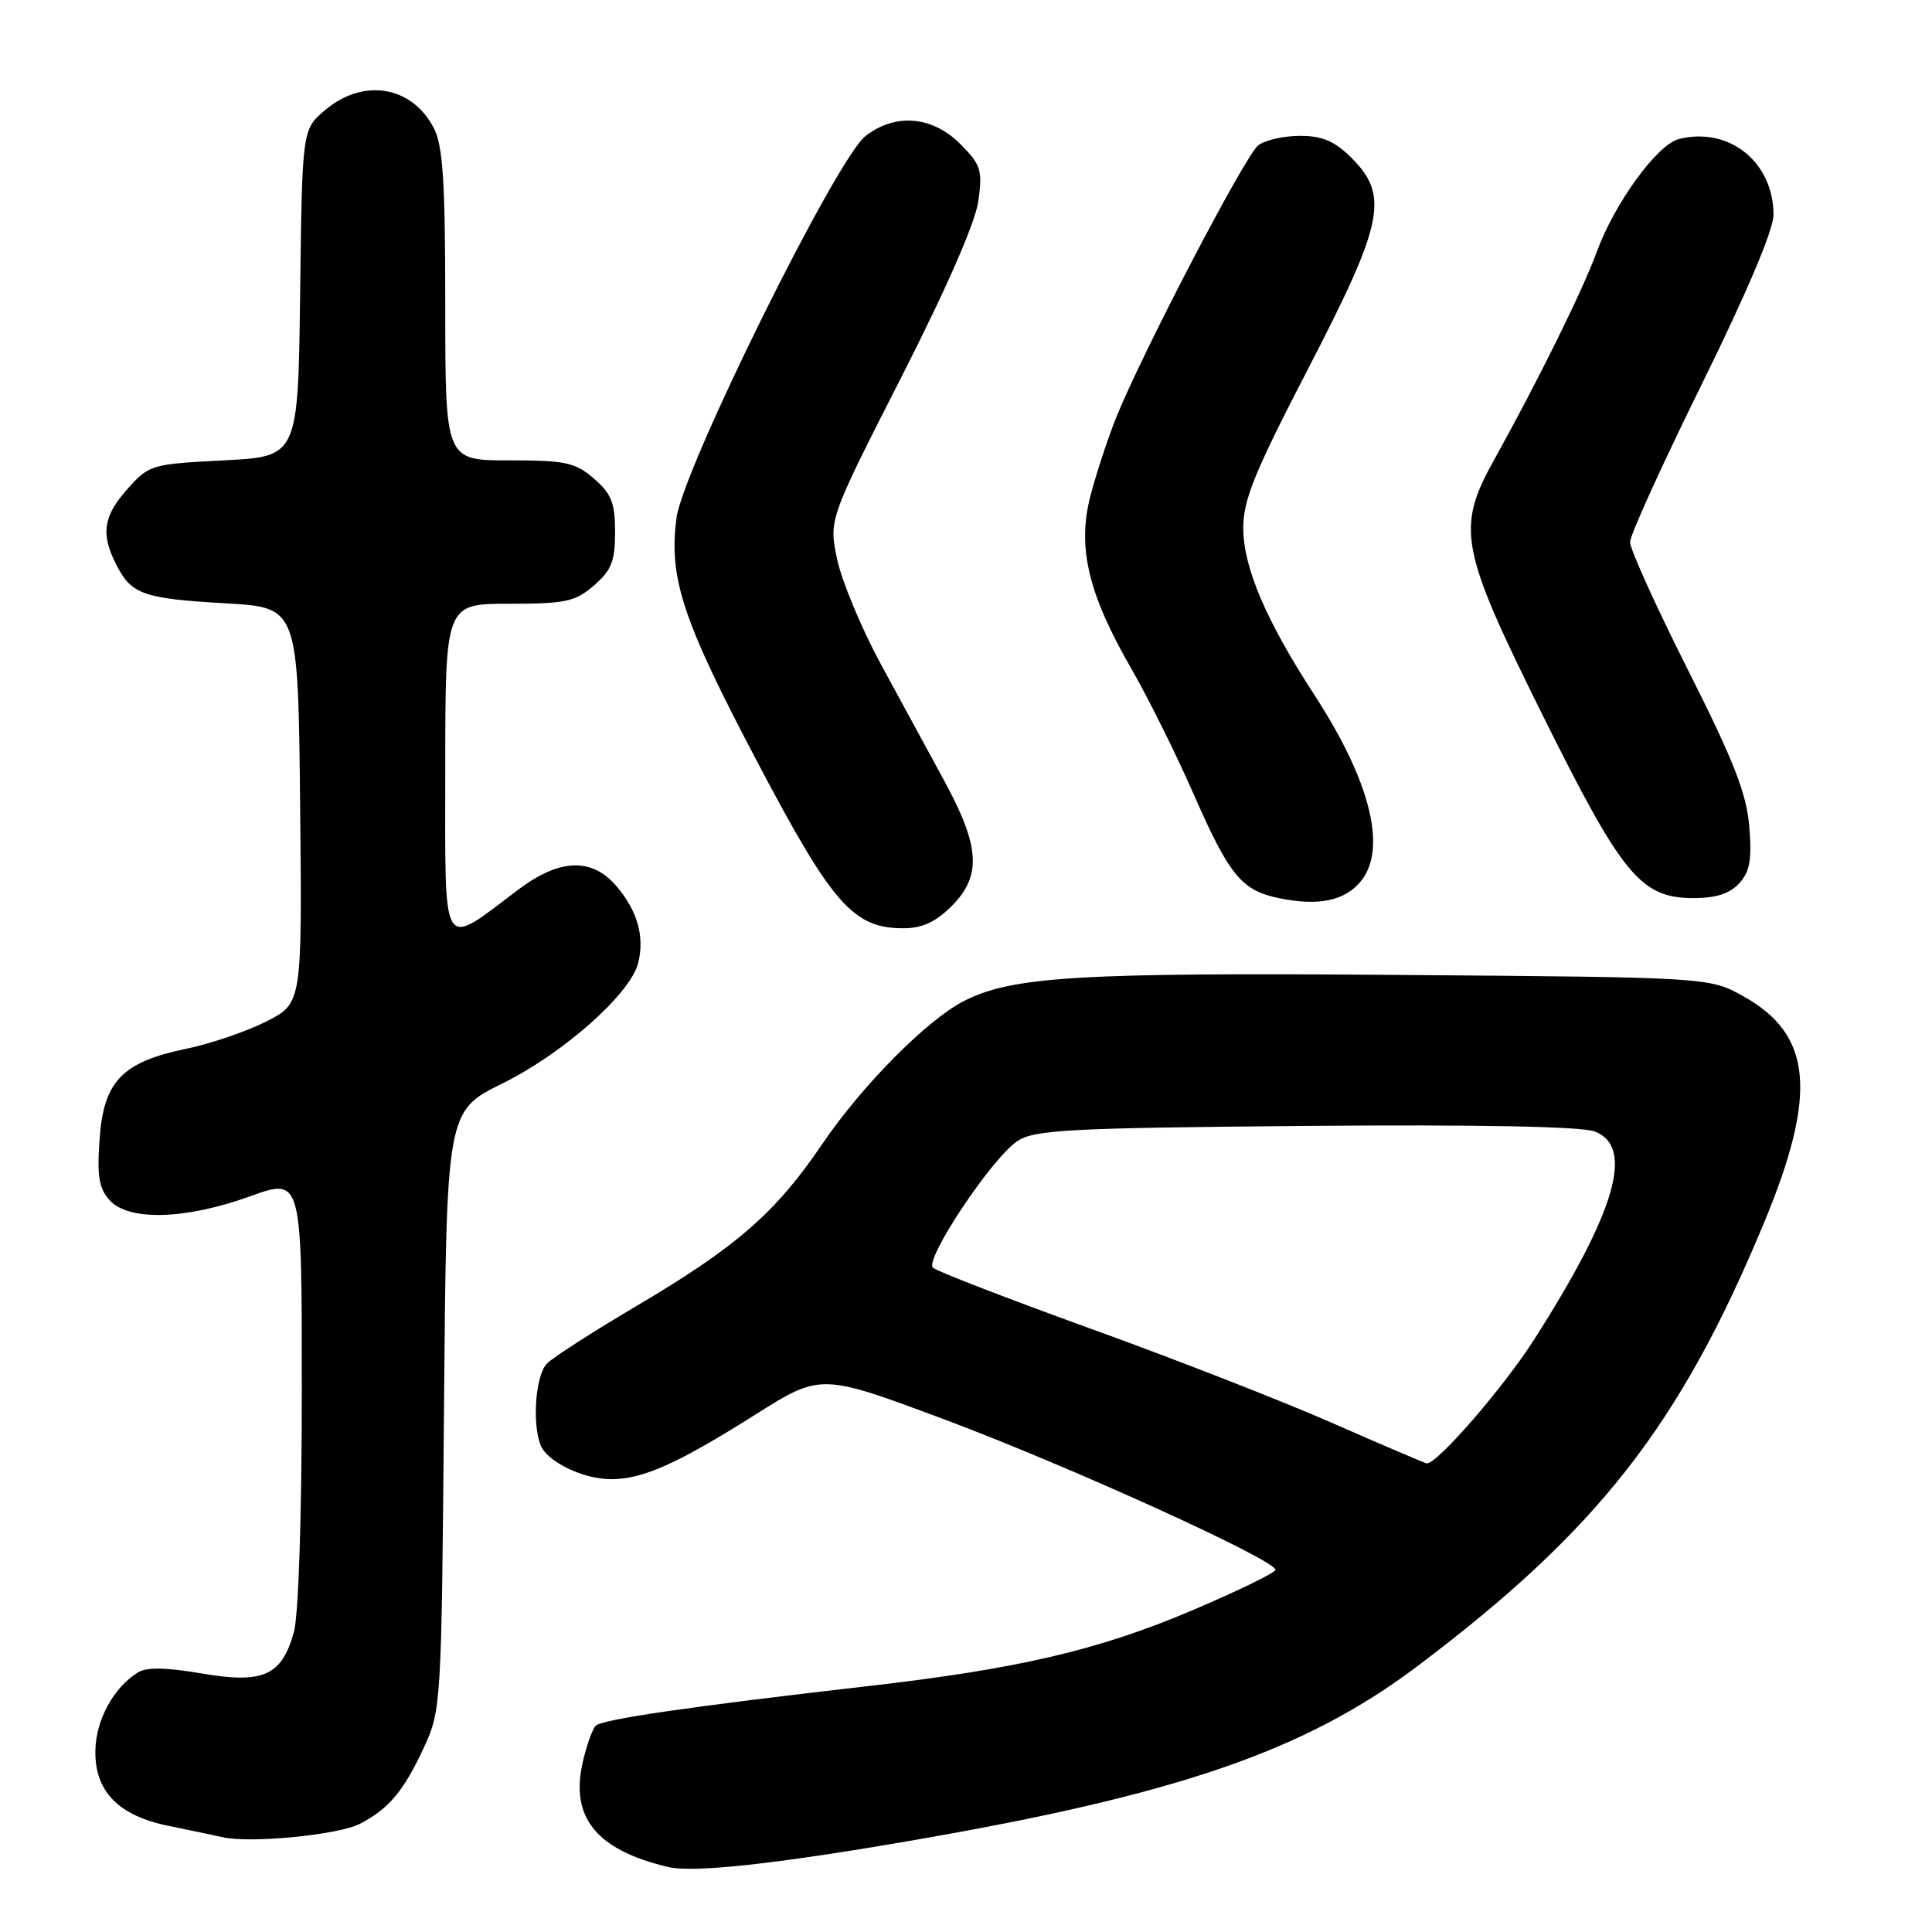 <?xml version="1.0" encoding="UTF-8" standalone="no"?>
<!DOCTYPE svg PUBLIC "-//W3C//DTD SVG 1.1//EN" "http://www.w3.org/Graphics/SVG/1.1/DTD/svg11.dtd" >
<svg xmlns="http://www.w3.org/2000/svg" xmlns:xlink="http://www.w3.org/1999/xlink" version="1.1" viewBox="0 0 256 256">
 <g >
 <path fill="currentColor"
d=" M 120.69 243.90 C 156.06 237.80 172.90 232.00 187.77 220.81 C 211.74 202.76 222.62 188.84 233.76 161.98 C 240.86 144.88 240.14 137.09 231.00 132.01 C 226.50 129.50 226.50 129.50 185.06 129.18 C 142.76 128.85 134.02 129.39 127.65 132.68 C 122.76 135.21 114.12 143.95 108.94 151.61 C 102.82 160.65 97.59 165.22 84.49 172.96 C 78.70 176.38 73.30 179.84 72.49 180.66 C 70.98 182.16 70.48 188.48 71.62 191.46 C 72.47 193.68 77.26 196.00 80.98 196.00 C 85.19 196.00 89.81 193.93 100.06 187.46 C 108.76 181.97 108.76 181.97 125.13 188.08 C 141.44 194.17 169.00 206.69 169.00 208.01 C 169.00 208.39 164.02 210.81 157.93 213.40 C 145.54 218.66 134.88 221.14 115.00 223.42 C 91.40 226.13 79.78 227.82 78.94 228.67 C 78.48 229.13 77.70 231.35 77.19 233.62 C 75.57 240.87 79.08 245.14 88.50 247.38 C 91.85 248.18 102.65 247.01 120.69 243.90 Z  M 47.68 241.67 C 51.54 239.67 53.52 237.30 56.21 231.46 C 58.45 226.60 58.51 225.70 58.83 186.86 C 59.16 147.23 59.16 147.23 66.56 143.57 C 74.67 139.56 83.53 131.70 84.56 127.61 C 85.44 124.09 84.46 120.65 81.65 117.38 C 78.42 113.62 74.16 113.77 68.73 117.84 C 58.30 125.68 59.00 126.82 59.00 102.03 C 59.00 80.00 59.00 80.00 67.44 80.00 C 74.93 80.00 76.21 79.73 78.69 77.59 C 81.02 75.58 81.50 74.38 81.50 70.50 C 81.50 66.62 81.02 65.42 78.69 63.41 C 76.21 61.27 74.93 61.00 67.44 61.00 C 59.00 61.00 59.00 61.00 59.00 40.45 C 59.00 24.08 58.69 19.31 57.49 16.98 C 54.59 11.38 48.17 10.30 43.10 14.57 C 40.04 17.15 40.04 17.15 39.77 38.82 C 39.50 60.50 39.50 60.50 29.66 61.00 C 20.08 61.49 19.75 61.58 16.91 64.77 C 13.65 68.42 13.32 70.78 15.46 74.93 C 17.46 78.78 19.02 79.32 30.00 79.95 C 39.50 80.50 39.50 80.50 39.77 106.72 C 40.03 132.95 40.03 132.95 35.27 135.36 C 32.64 136.68 27.90 138.30 24.71 138.96 C 16.20 140.72 13.75 143.25 13.20 150.88 C 12.84 155.84 13.11 157.46 14.53 159.04 C 17.05 161.82 24.56 161.61 33.13 158.52 C 40.00 156.04 40.00 156.04 39.99 184.27 C 39.99 200.80 39.56 214.06 38.94 216.26 C 37.34 222.05 34.88 223.14 26.70 221.74 C 21.95 220.93 19.40 220.89 18.25 221.62 C 15.05 223.63 12.75 227.83 12.64 231.85 C 12.50 237.33 15.64 240.59 22.39 241.95 C 25.20 242.52 28.40 243.19 29.50 243.44 C 33.19 244.28 44.82 243.14 47.68 241.67 Z  M 126.08 120.08 C 130.09 116.07 129.87 112.20 125.14 103.50 C 123.04 99.65 119.25 92.66 116.70 87.97 C 114.16 83.29 111.57 77.07 110.94 74.17 C 109.81 68.88 109.81 68.88 119.41 50.02 C 125.44 38.18 129.25 29.46 129.64 26.63 C 130.20 22.52 129.98 21.82 127.21 19.05 C 123.51 15.36 118.59 14.96 114.67 18.04 C 110.79 21.09 90.51 62.09 89.64 68.62 C 88.59 76.59 90.43 82.15 100.36 100.98 C 110.31 119.87 113.06 123.00 119.72 123.00 C 122.18 123.00 123.98 122.17 126.08 120.08 Z  M 180.25 116.85 C 183.86 112.58 181.65 103.60 174.17 92.09 C 167.79 82.29 164.77 75.23 164.74 70.06 C 164.72 66.26 166.16 62.71 173.36 48.81 C 183.36 29.49 184.09 25.93 179.08 20.92 C 176.85 18.70 175.23 18.00 172.27 18.00 C 170.13 18.00 167.64 18.56 166.73 19.25 C 165.01 20.55 151.32 46.80 147.85 55.45 C 146.76 58.18 145.25 62.79 144.49 65.70 C 142.72 72.49 144.18 78.67 149.89 88.57 C 152.10 92.40 155.78 99.81 158.07 105.02 C 162.93 116.11 164.51 118.03 169.67 119.05 C 174.76 120.06 178.12 119.36 180.25 116.85 Z  M 230.47 117.03 C 231.87 115.48 232.15 113.88 231.79 109.52 C 231.43 105.15 229.73 100.80 223.65 88.74 C 219.43 80.36 215.98 72.75 215.99 71.83 C 215.99 70.91 220.28 61.49 225.50 50.90 C 231.45 38.83 235.00 30.45 235.00 28.47 C 235.00 21.48 229.11 16.75 222.47 18.42 C 219.58 19.14 213.91 26.95 211.53 33.50 C 209.71 38.48 203.72 50.61 198.00 60.89 C 192.93 70.00 193.43 72.66 204.39 94.73 C 214.99 116.07 217.41 119.00 224.42 119.00 C 227.40 119.00 229.23 118.40 230.47 117.03 Z  M 176.50 188.54 C 169.90 185.64 155.50 180.02 144.50 176.05 C 133.50 172.07 124.11 168.44 123.62 167.98 C 122.47 166.88 131.46 153.40 134.81 151.20 C 137.11 149.70 141.50 149.46 172.99 149.19 C 195.78 149.00 209.55 149.26 211.29 149.92 C 216.61 151.94 214.12 160.52 203.28 177.50 C 199.17 183.93 190.31 194.13 189.04 193.90 C 188.74 193.85 183.10 191.44 176.50 188.54 Z "/>
</g>
</svg>